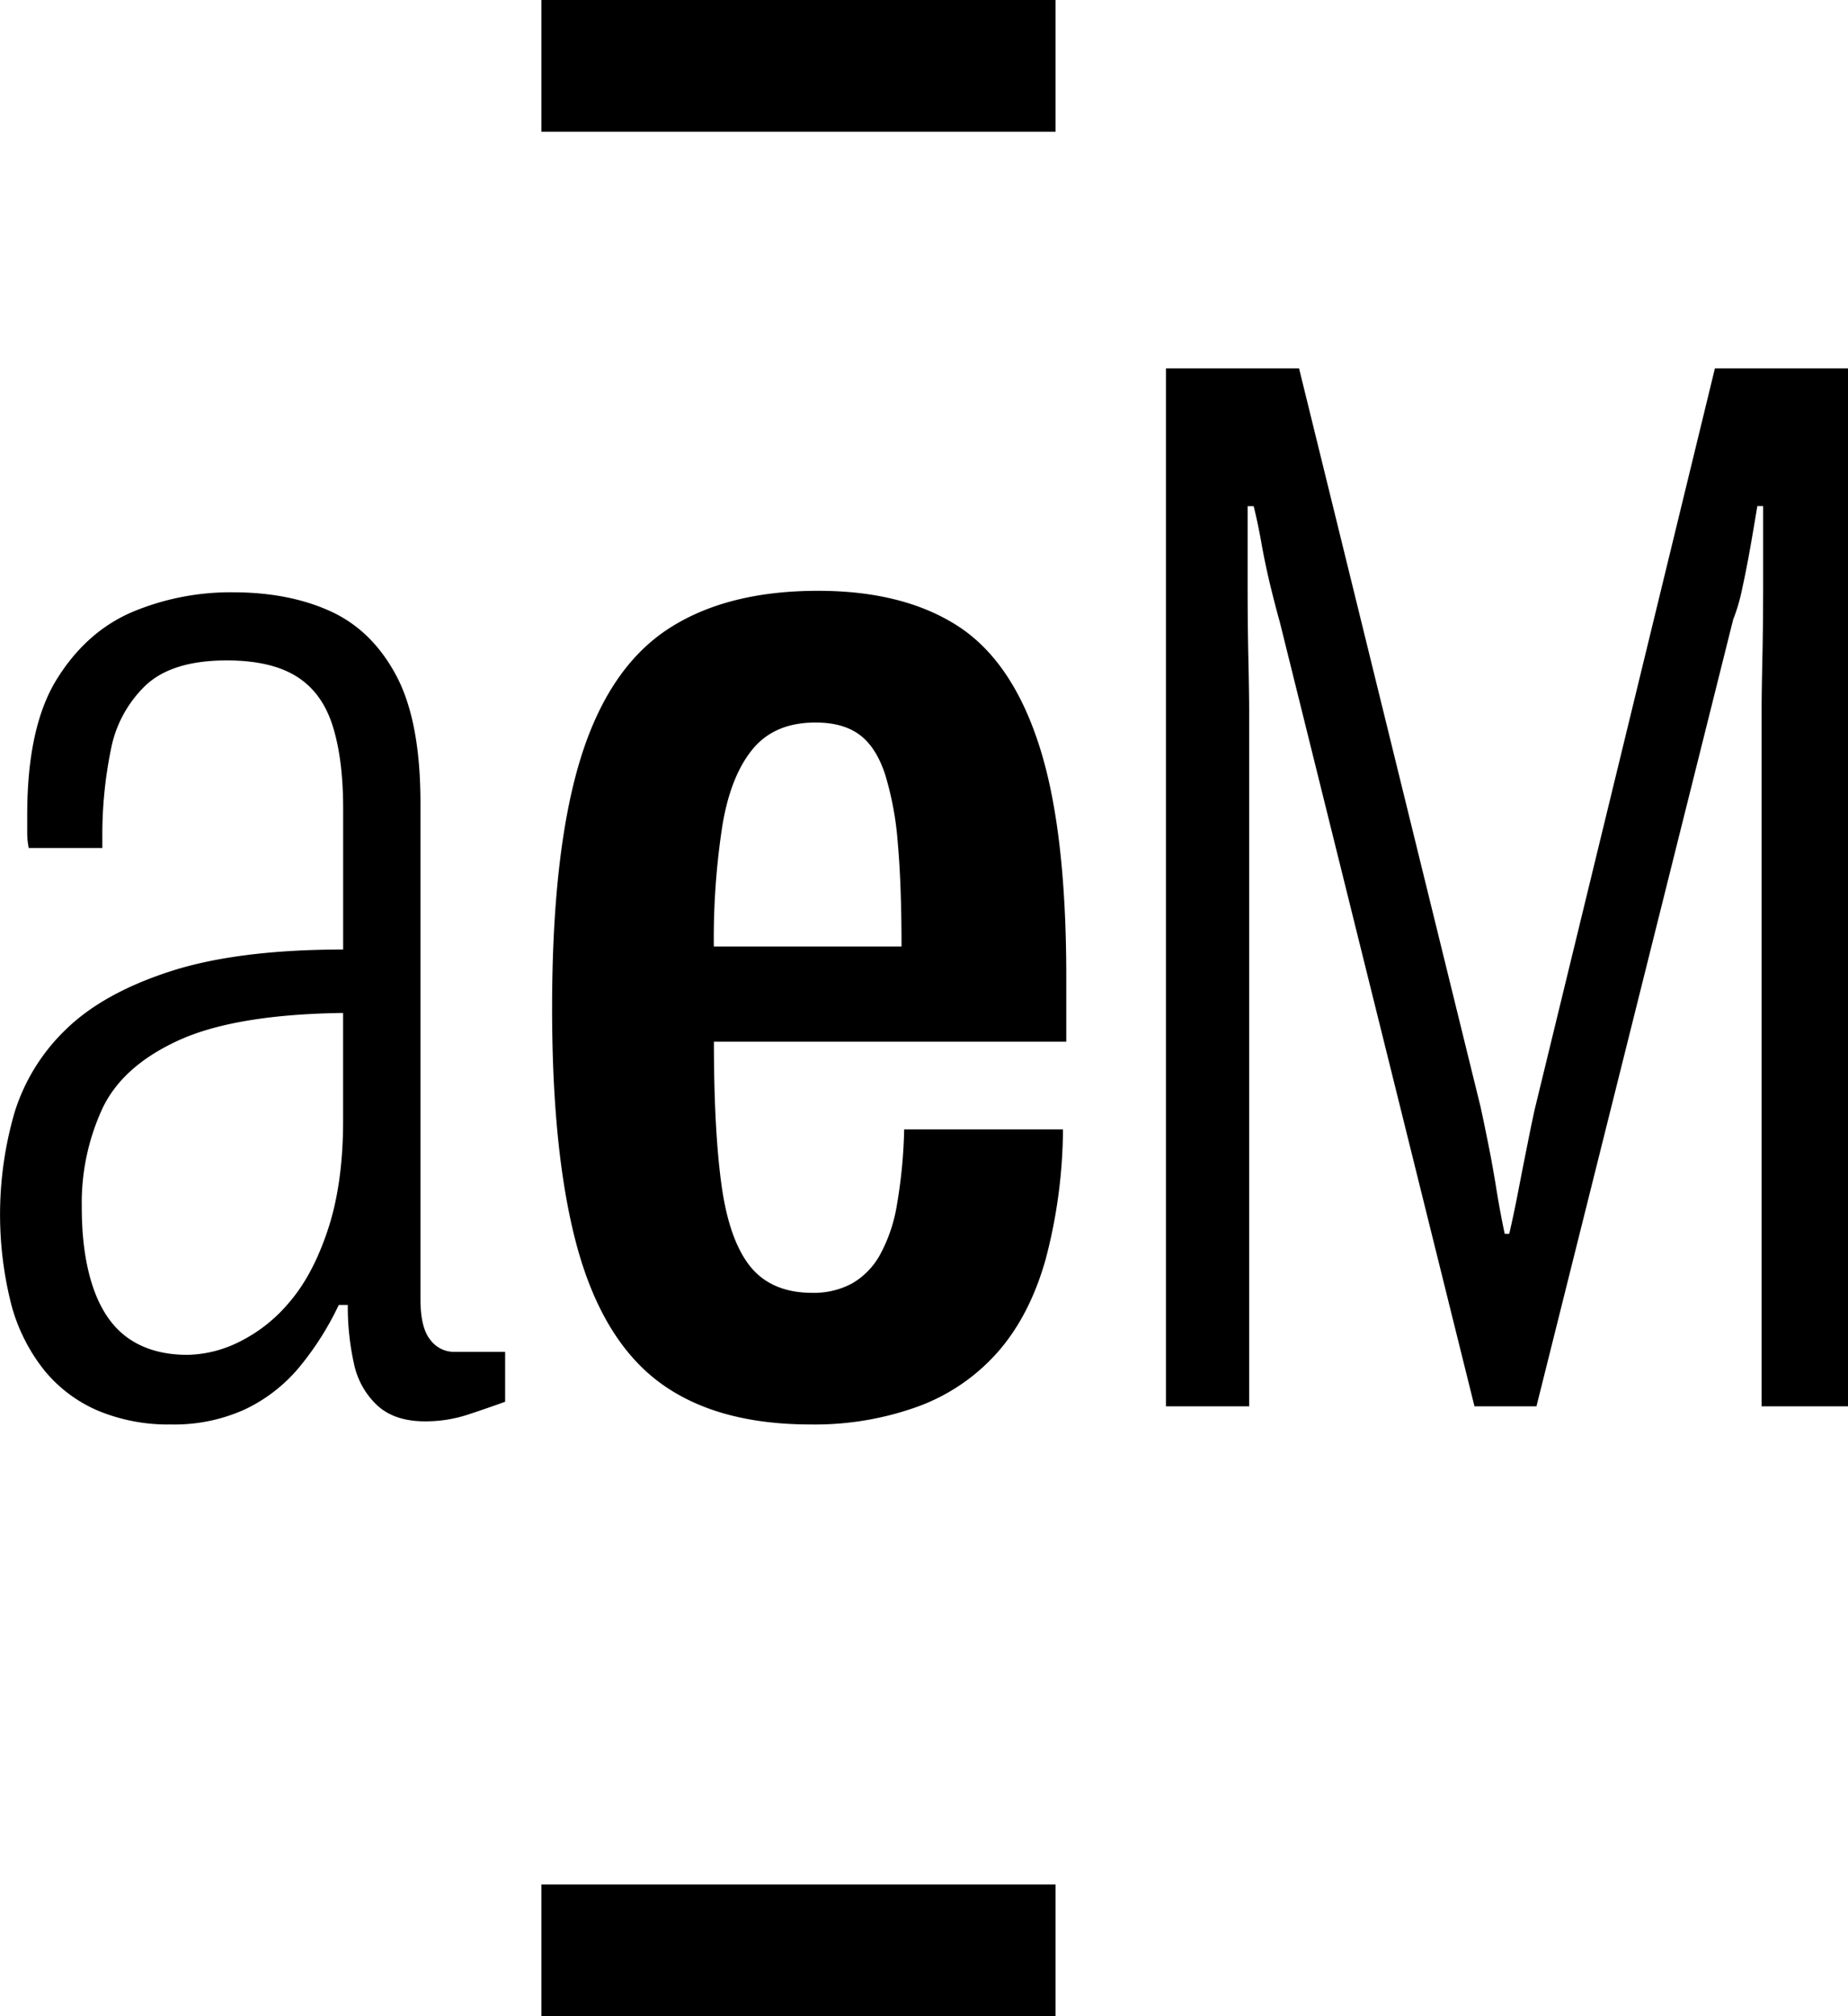 <svg xmlns="http://www.w3.org/2000/svg" viewBox="0 0 433.2 472.42"><g id="Capa_2" data-name="Capa 2"><g id="Capa_2-2" data-name="Capa 2"><path d="M52.11,333.76a42.75,42.75,0,0,1-17-3.19,33,33,0,0,1-12.59-9.39,42.12,42.12,0,0,1-7.8-15.42,85.85,85.85,0,0,1,.71-45,45.74,45.74,0,0,1,12-19.49q8.69-8.52,24.46-13.65t40.6-5.14v-33q0-11.7-2.49-19.5t-8.5-11.52q-6-3.72-16.31-3.72-12.77,0-19,5.85a28.08,28.08,0,0,0-8.15,15.06,99.66,99.66,0,0,0-2,20.56v2.49H18.79a17.74,17.74,0,0,1-.36-3.55V190.9q0-20.57,6.92-31.73t17.72-15.78a59.57,59.57,0,0,1,23.58-4.61q13.11,0,22.86,4.44t15.42,15.06q5.67,10.64,5.68,29.78V304.34c0,4.49.76,7.68,2.3,9.57a6.89,6.89,0,0,0,5.49,2.84h12.06v11.69c-2.61.95-5.5,1.95-8.69,3a31.84,31.84,0,0,1-10.1,1.59q-7.1,0-11.17-3.72A18.59,18.59,0,0,1,95,319.4a60.91,60.91,0,0,1-1.42-13.64H91.46a69.43,69.43,0,0,1-9.21,14.53,37.35,37.35,0,0,1-12.77,9.93A40,40,0,0,1,52.11,333.76ZM56,317.45a28.26,28.26,0,0,0,12.05-3,36.19,36.19,0,0,0,11.88-9.39q5.49-6.39,9-17t3.55-25.17V237.34q-25.18.34-38.47,6.38T36,259.85a52.73,52.73,0,0,0-4.78,22.86Q31.2,294.06,34,302t8.33,11.7Q47.85,317.45,56,317.45Z" transform="translate(-12.05)"/><path d="M202.06,333.76q-22,0-35.27-9.75t-19.32-31.37q-6-21.61-6-56.37,0-36.15,6.39-57.6T168,147.82q13.83-9.39,35.81-9.39,19.85,0,32.61,8.15t19.14,27.83Q262,194.09,262,228.83v15.24h-82.6q0,20.57,1.77,33.5t6.73,19.15q5,6.19,14.54,6.2a19,19,0,0,0,9.22-2.13,17.45,17.45,0,0,0,6.55-6.56,36.44,36.44,0,0,0,4.08-11.87A117.69,117.69,0,0,0,224,264.63h37.23a121.43,121.43,0,0,1-4.08,30.49q-3.72,13.13-11.17,21.63a46,46,0,0,1-18.61,12.76A71,71,0,0,1,202.06,333.76Zm-22.68-112h44q0-14.53-.88-24.29a73.44,73.44,0,0,0-3-16.13q-2.13-6.37-6-9.21t-10.28-2.84q-9.57,0-14.71,6.21t-7.09,17.72A173.94,173.94,0,0,0,179.38,221.74Z" transform="translate(-12.05)"/><path d="M285.37,329.51V86.32h31.2l42.54,173c.47,2.12,1.06,5,1.77,8.5s1.36,7.16,1.95,10.82,1.24,7.15,1.95,10.45h1.06q1.07-4.6,2.13-10.1t2.13-10.81c.7-3.55,1.29-6.38,1.77-8.51L414.05,86.32h31.2V329.51H425V166.44q0-3.9.18-12.23t.18-17.91V118.58H424c-.48,2.83-1,6-1.6,9.39s-1.24,6.74-1.95,9.93a42.53,42.53,0,0,1-2.12,7.27L372.22,329.51H357.69L312,145.52q-.72-2.47-1.95-7.44T307.88,128c-.59-3.42-1.24-6.56-1.95-9.39h-1.42V136.3q0,9.93.18,18.08t.18,12.06V329.51Z" transform="translate(-12.05)"/><rect x="126.91" y="441.54" width="120.53" height="30.88"/><rect x="126.91" width="120.53" height="30.88"/></g></g></svg>